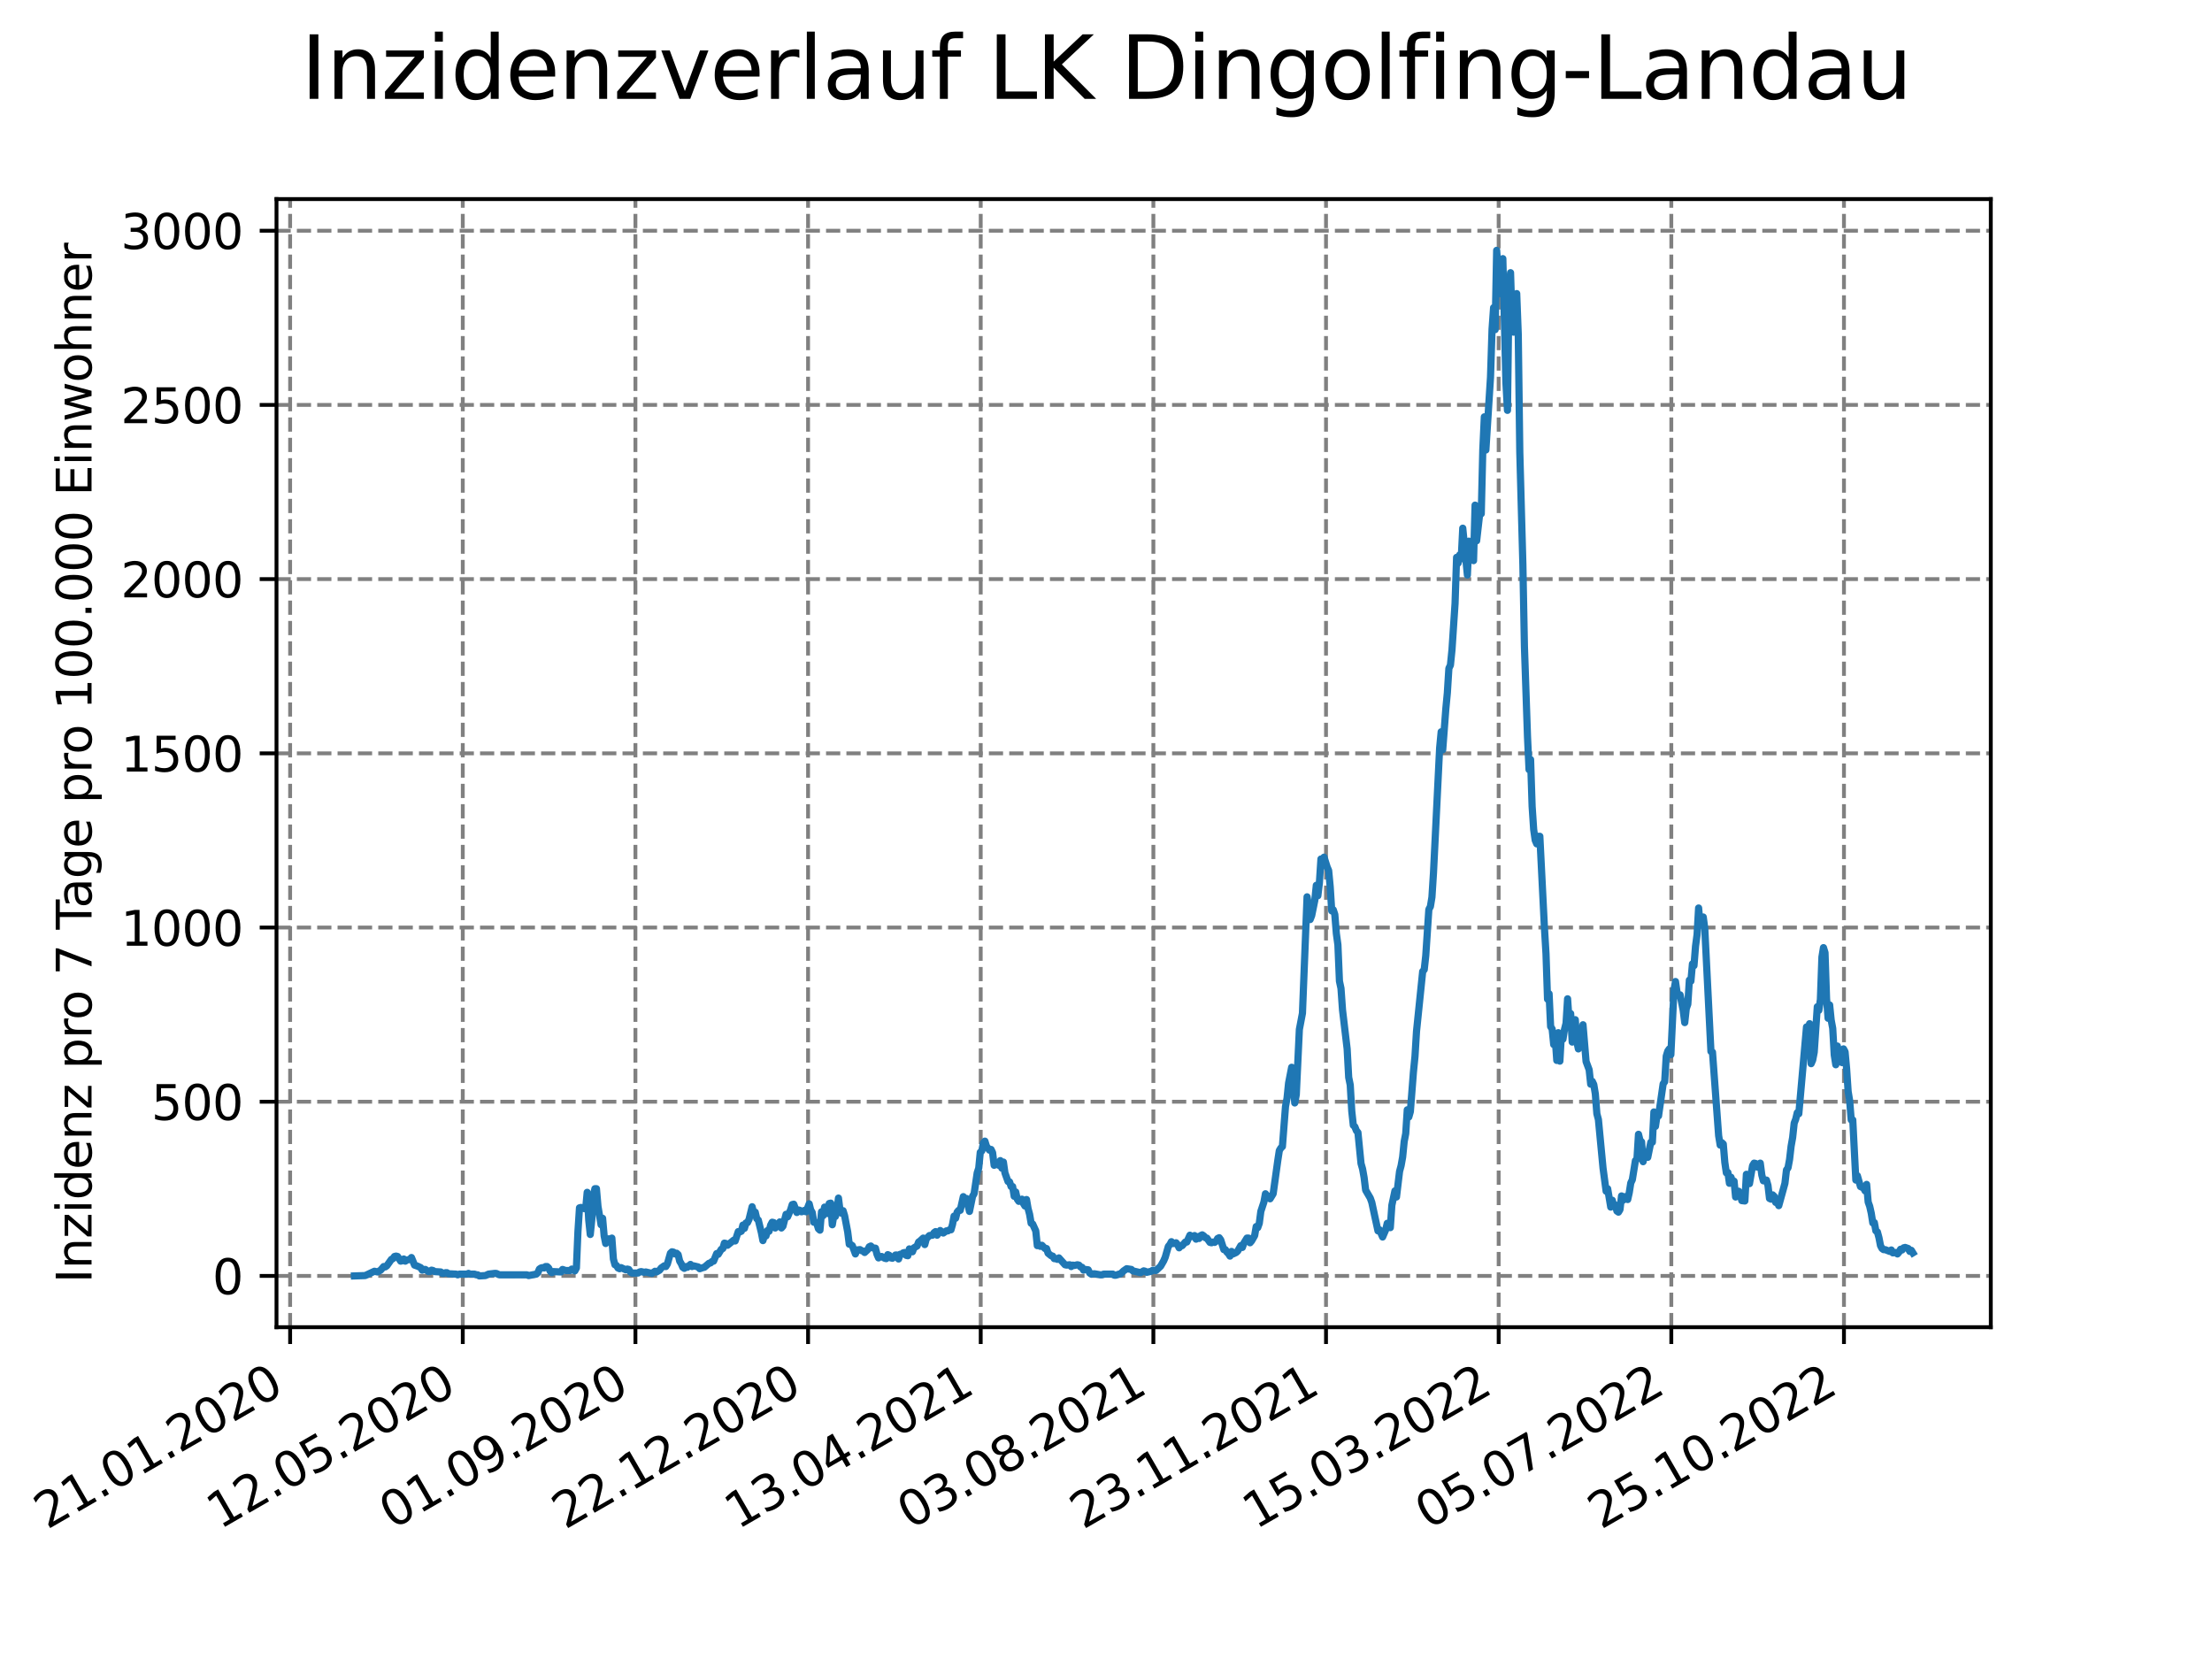 <?xml version="1.0" encoding="utf-8" standalone="no"?>
<!DOCTYPE svg PUBLIC "-//W3C//DTD SVG 1.1//EN"
  "http://www.w3.org/Graphics/SVG/1.1/DTD/svg11.dtd">
<svg xmlns:xlink="http://www.w3.org/1999/xlink" width="460.8pt" height="345.6pt" viewBox="0 0 460.8 345.6" xmlns="http://www.w3.org/2000/svg" version="1.1">
 <defs>
  <style type="text/css">*{stroke-linejoin: round; stroke-linecap: butt}</style>
 </defs>
 <g id="figure_1">
  <g id="patch_1">
   <path d="M 0 345.6 
L 460.8 345.6 
L 460.8 0 
L 0 0 
z
" style="fill: #ffffff"/>
  </g>
  <g id="axes_1">
   <g id="patch_2">
    <path d="M 57.6 276.48 
L 414.72 276.48 
L 414.72 41.472 
L 57.6 41.472 
z
" style="fill: #ffffff"/>
   </g>
   <g id="matplotlib.axis_1">
    <g id="xtick_1">
     <g id="line2d_1">
      <path d="M 60.439 276.48 
L 60.439 41.472 
" clip-path="url(#p6e47f08f22)" style="fill: none; stroke-dasharray: 2.96,1.28; stroke-dashoffset: 0; stroke: #808080; stroke-width: 0.8"/>
     </g>
     <g id="line2d_2">
      <defs>
       <path id="m955985f0ac" d="M 0 0 
L 0 3.5 
" style="stroke: #000000; stroke-width: 0.8"/>
      </defs>
      <g>
       <use xlink:href="#m955985f0ac" x="60.439" y="276.48" style="stroke: #000000; stroke-width: 0.8"/>
      </g>
     </g>
     <g id="text_1">
      <!-- 21.01.2020 -->
      <g transform="translate(9.814 318.689) rotate(-30) scale(0.1 -0.1)">
       <defs>
        <path id="DejaVuSans-32" d="M 1228 531 
L 3431 531 
L 3431 0 
L 469 0 
L 469 531 
Q 828 903 1448 1529 
Q 2069 2156 2228 2338 
Q 2531 2678 2651 2914 
Q 2772 3150 2772 3378 
Q 2772 3750 2511 3984 
Q 2250 4219 1831 4219 
Q 1534 4219 1204 4116 
Q 875 4013 500 3803 
L 500 4441 
Q 881 4594 1212 4672 
Q 1544 4750 1819 4750 
Q 2544 4750 2975 4387 
Q 3406 4025 3406 3419 
Q 3406 3131 3298 2873 
Q 3191 2616 2906 2266 
Q 2828 2175 2409 1742 
Q 1991 1309 1228 531 
z
" transform="scale(0.016)"/>
        <path id="DejaVuSans-31" d="M 794 531 
L 1825 531 
L 1825 4091 
L 703 3866 
L 703 4441 
L 1819 4666 
L 2450 4666 
L 2450 531 
L 3481 531 
L 3481 0 
L 794 0 
L 794 531 
z
" transform="scale(0.016)"/>
        <path id="DejaVuSans-2e" d="M 684 794 
L 1344 794 
L 1344 0 
L 684 0 
L 684 794 
z
" transform="scale(0.016)"/>
        <path id="DejaVuSans-30" d="M 2034 4250 
Q 1547 4250 1301 3770 
Q 1056 3291 1056 2328 
Q 1056 1369 1301 889 
Q 1547 409 2034 409 
Q 2525 409 2770 889 
Q 3016 1369 3016 2328 
Q 3016 3291 2770 3770 
Q 2525 4250 2034 4250 
z
M 2034 4750 
Q 2819 4750 3233 4129 
Q 3647 3509 3647 2328 
Q 3647 1150 3233 529 
Q 2819 -91 2034 -91 
Q 1250 -91 836 529 
Q 422 1150 422 2328 
Q 422 3509 836 4129 
Q 1250 4750 2034 4750 
z
" transform="scale(0.016)"/>
       </defs>
       <use xlink:href="#DejaVuSans-32"/>
       <use xlink:href="#DejaVuSans-31" x="63.623"/>
       <use xlink:href="#DejaVuSans-2e" x="127.246"/>
       <use xlink:href="#DejaVuSans-30" x="159.033"/>
       <use xlink:href="#DejaVuSans-31" x="222.656"/>
       <use xlink:href="#DejaVuSans-2e" x="286.279"/>
       <use xlink:href="#DejaVuSans-32" x="318.066"/>
       <use xlink:href="#DejaVuSans-30" x="381.689"/>
       <use xlink:href="#DejaVuSans-32" x="445.312"/>
       <use xlink:href="#DejaVuSans-30" x="508.936"/>
      </g>
     </g>
    </g>
    <g id="xtick_2">
     <g id="line2d_3">
      <path d="M 96.405 276.48 
L 96.405 41.472 
" clip-path="url(#p6e47f08f22)" style="fill: none; stroke-dasharray: 2.96,1.28; stroke-dashoffset: 0; stroke: #808080; stroke-width: 0.8"/>
     </g>
     <g id="line2d_4">
      <g>
       <use xlink:href="#m955985f0ac" x="96.405" y="276.48" style="stroke: #000000; stroke-width: 0.8"/>
      </g>
     </g>
     <g id="text_2">
      <!-- 12.05.2020 -->
      <g transform="translate(45.78 318.689) rotate(-30) scale(0.1 -0.1)">
       <defs>
        <path id="DejaVuSans-35" d="M 691 4666 
L 3169 4666 
L 3169 4134 
L 1269 4134 
L 1269 2991 
Q 1406 3038 1543 3061 
Q 1681 3084 1819 3084 
Q 2600 3084 3056 2656 
Q 3513 2228 3513 1497 
Q 3513 744 3044 326 
Q 2575 -91 1722 -91 
Q 1428 -91 1123 -41 
Q 819 9 494 109 
L 494 744 
Q 775 591 1075 516 
Q 1375 441 1709 441 
Q 2250 441 2565 725 
Q 2881 1009 2881 1497 
Q 2881 1984 2565 2268 
Q 2250 2553 1709 2553 
Q 1456 2553 1204 2497 
Q 953 2441 691 2322 
L 691 4666 
z
" transform="scale(0.016)"/>
       </defs>
       <use xlink:href="#DejaVuSans-31"/>
       <use xlink:href="#DejaVuSans-32" x="63.623"/>
       <use xlink:href="#DejaVuSans-2e" x="127.246"/>
       <use xlink:href="#DejaVuSans-30" x="159.033"/>
       <use xlink:href="#DejaVuSans-35" x="222.656"/>
       <use xlink:href="#DejaVuSans-2e" x="286.279"/>
       <use xlink:href="#DejaVuSans-32" x="318.066"/>
       <use xlink:href="#DejaVuSans-30" x="381.689"/>
       <use xlink:href="#DejaVuSans-32" x="445.312"/>
       <use xlink:href="#DejaVuSans-30" x="508.936"/>
      </g>
     </g>
    </g>
    <g id="xtick_3">
     <g id="line2d_5">
      <path d="M 132.371 276.48 
L 132.371 41.472 
" clip-path="url(#p6e47f08f22)" style="fill: none; stroke-dasharray: 2.96,1.28; stroke-dashoffset: 0; stroke: #808080; stroke-width: 0.8"/>
     </g>
     <g id="line2d_6">
      <g>
       <use xlink:href="#m955985f0ac" x="132.371" y="276.48" style="stroke: #000000; stroke-width: 0.8"/>
      </g>
     </g>
     <g id="text_3">
      <!-- 01.09.2020 -->
      <g transform="translate(81.745 318.689) rotate(-30) scale(0.1 -0.1)">
       <defs>
        <path id="DejaVuSans-39" d="M 703 97 
L 703 672 
Q 941 559 1184 500 
Q 1428 441 1663 441 
Q 2288 441 2617 861 
Q 2947 1281 2994 2138 
Q 2813 1869 2534 1725 
Q 2256 1581 1919 1581 
Q 1219 1581 811 2004 
Q 403 2428 403 3163 
Q 403 3881 828 4315 
Q 1253 4750 1959 4750 
Q 2769 4750 3195 4129 
Q 3622 3509 3622 2328 
Q 3622 1225 3098 567 
Q 2575 -91 1691 -91 
Q 1453 -91 1209 -44 
Q 966 3 703 97 
z
M 1959 2075 
Q 2384 2075 2632 2365 
Q 2881 2656 2881 3163 
Q 2881 3666 2632 3958 
Q 2384 4250 1959 4250 
Q 1534 4250 1286 3958 
Q 1038 3666 1038 3163 
Q 1038 2656 1286 2365 
Q 1534 2075 1959 2075 
z
" transform="scale(0.016)"/>
       </defs>
       <use xlink:href="#DejaVuSans-30"/>
       <use xlink:href="#DejaVuSans-31" x="63.623"/>
       <use xlink:href="#DejaVuSans-2e" x="127.246"/>
       <use xlink:href="#DejaVuSans-30" x="159.033"/>
       <use xlink:href="#DejaVuSans-39" x="222.656"/>
       <use xlink:href="#DejaVuSans-2e" x="286.279"/>
       <use xlink:href="#DejaVuSans-32" x="318.066"/>
       <use xlink:href="#DejaVuSans-30" x="381.689"/>
       <use xlink:href="#DejaVuSans-32" x="445.312"/>
       <use xlink:href="#DejaVuSans-30" x="508.936"/>
      </g>
     </g>
    </g>
    <g id="xtick_4">
     <g id="line2d_7">
      <path d="M 168.336 276.48 
L 168.336 41.472 
" clip-path="url(#p6e47f08f22)" style="fill: none; stroke-dasharray: 2.96,1.28; stroke-dashoffset: 0; stroke: #808080; stroke-width: 0.8"/>
     </g>
     <g id="line2d_8">
      <g>
       <use xlink:href="#m955985f0ac" x="168.336" y="276.48" style="stroke: #000000; stroke-width: 0.8"/>
      </g>
     </g>
     <g id="text_4">
      <!-- 22.12.2020 -->
      <g transform="translate(117.711 318.689) rotate(-30) scale(0.1 -0.1)">
       <use xlink:href="#DejaVuSans-32"/>
       <use xlink:href="#DejaVuSans-32" x="63.623"/>
       <use xlink:href="#DejaVuSans-2e" x="127.246"/>
       <use xlink:href="#DejaVuSans-31" x="159.033"/>
       <use xlink:href="#DejaVuSans-32" x="222.656"/>
       <use xlink:href="#DejaVuSans-2e" x="286.279"/>
       <use xlink:href="#DejaVuSans-32" x="318.066"/>
       <use xlink:href="#DejaVuSans-30" x="381.689"/>
       <use xlink:href="#DejaVuSans-32" x="445.312"/>
       <use xlink:href="#DejaVuSans-30" x="508.936"/>
      </g>
     </g>
    </g>
    <g id="xtick_5">
     <g id="line2d_9">
      <path d="M 204.302 276.48 
L 204.302 41.472 
" clip-path="url(#p6e47f08f22)" style="fill: none; stroke-dasharray: 2.96,1.28; stroke-dashoffset: 0; stroke: #808080; stroke-width: 0.8"/>
     </g>
     <g id="line2d_10">
      <g>
       <use xlink:href="#m955985f0ac" x="204.302" y="276.48" style="stroke: #000000; stroke-width: 0.8"/>
      </g>
     </g>
     <g id="text_5">
      <!-- 13.04.2021 -->
      <g transform="translate(153.677 318.689) rotate(-30) scale(0.1 -0.1)">
       <defs>
        <path id="DejaVuSans-33" d="M 2597 2516 
Q 3050 2419 3304 2112 
Q 3559 1806 3559 1356 
Q 3559 666 3084 287 
Q 2609 -91 1734 -91 
Q 1441 -91 1130 -33 
Q 819 25 488 141 
L 488 750 
Q 750 597 1062 519 
Q 1375 441 1716 441 
Q 2309 441 2620 675 
Q 2931 909 2931 1356 
Q 2931 1769 2642 2001 
Q 2353 2234 1838 2234 
L 1294 2234 
L 1294 2753 
L 1863 2753 
Q 2328 2753 2575 2939 
Q 2822 3125 2822 3475 
Q 2822 3834 2567 4026 
Q 2313 4219 1838 4219 
Q 1578 4219 1281 4162 
Q 984 4106 628 3988 
L 628 4550 
Q 988 4650 1302 4700 
Q 1616 4750 1894 4750 
Q 2613 4750 3031 4423 
Q 3450 4097 3450 3541 
Q 3450 3153 3228 2886 
Q 3006 2619 2597 2516 
z
" transform="scale(0.016)"/>
        <path id="DejaVuSans-34" d="M 2419 4116 
L 825 1625 
L 2419 1625 
L 2419 4116 
z
M 2253 4666 
L 3047 4666 
L 3047 1625 
L 3713 1625 
L 3713 1100 
L 3047 1100 
L 3047 0 
L 2419 0 
L 2419 1100 
L 313 1100 
L 313 1709 
L 2253 4666 
z
" transform="scale(0.016)"/>
       </defs>
       <use xlink:href="#DejaVuSans-31"/>
       <use xlink:href="#DejaVuSans-33" x="63.623"/>
       <use xlink:href="#DejaVuSans-2e" x="127.246"/>
       <use xlink:href="#DejaVuSans-30" x="159.033"/>
       <use xlink:href="#DejaVuSans-34" x="222.656"/>
       <use xlink:href="#DejaVuSans-2e" x="286.279"/>
       <use xlink:href="#DejaVuSans-32" x="318.066"/>
       <use xlink:href="#DejaVuSans-30" x="381.689"/>
       <use xlink:href="#DejaVuSans-32" x="445.312"/>
       <use xlink:href="#DejaVuSans-31" x="508.936"/>
      </g>
     </g>
    </g>
    <g id="xtick_6">
     <g id="line2d_11">
      <path d="M 240.268 276.48 
L 240.268 41.472 
" clip-path="url(#p6e47f08f22)" style="fill: none; stroke-dasharray: 2.96,1.28; stroke-dashoffset: 0; stroke: #808080; stroke-width: 0.8"/>
     </g>
     <g id="line2d_12">
      <g>
       <use xlink:href="#m955985f0ac" x="240.268" y="276.48" style="stroke: #000000; stroke-width: 0.8"/>
      </g>
     </g>
     <g id="text_6">
      <!-- 03.08.2021 -->
      <g transform="translate(189.642 318.689) rotate(-30) scale(0.1 -0.1)">
       <defs>
        <path id="DejaVuSans-38" d="M 2034 2216 
Q 1584 2216 1326 1975 
Q 1069 1734 1069 1313 
Q 1069 891 1326 650 
Q 1584 409 2034 409 
Q 2484 409 2743 651 
Q 3003 894 3003 1313 
Q 3003 1734 2745 1975 
Q 2488 2216 2034 2216 
z
M 1403 2484 
Q 997 2584 770 2862 
Q 544 3141 544 3541 
Q 544 4100 942 4425 
Q 1341 4750 2034 4750 
Q 2731 4750 3128 4425 
Q 3525 4100 3525 3541 
Q 3525 3141 3298 2862 
Q 3072 2584 2669 2484 
Q 3125 2378 3379 2068 
Q 3634 1759 3634 1313 
Q 3634 634 3220 271 
Q 2806 -91 2034 -91 
Q 1263 -91 848 271 
Q 434 634 434 1313 
Q 434 1759 690 2068 
Q 947 2378 1403 2484 
z
M 1172 3481 
Q 1172 3119 1398 2916 
Q 1625 2713 2034 2713 
Q 2441 2713 2670 2916 
Q 2900 3119 2900 3481 
Q 2900 3844 2670 4047 
Q 2441 4250 2034 4250 
Q 1625 4250 1398 4047 
Q 1172 3844 1172 3481 
z
" transform="scale(0.016)"/>
       </defs>
       <use xlink:href="#DejaVuSans-30"/>
       <use xlink:href="#DejaVuSans-33" x="63.623"/>
       <use xlink:href="#DejaVuSans-2e" x="127.246"/>
       <use xlink:href="#DejaVuSans-30" x="159.033"/>
       <use xlink:href="#DejaVuSans-38" x="222.656"/>
       <use xlink:href="#DejaVuSans-2e" x="286.279"/>
       <use xlink:href="#DejaVuSans-32" x="318.066"/>
       <use xlink:href="#DejaVuSans-30" x="381.689"/>
       <use xlink:href="#DejaVuSans-32" x="445.312"/>
       <use xlink:href="#DejaVuSans-31" x="508.936"/>
      </g>
     </g>
    </g>
    <g id="xtick_7">
     <g id="line2d_13">
      <path d="M 276.233 276.48 
L 276.233 41.472 
" clip-path="url(#p6e47f08f22)" style="fill: none; stroke-dasharray: 2.96,1.28; stroke-dashoffset: 0; stroke: #808080; stroke-width: 0.8"/>
     </g>
     <g id="line2d_14">
      <g>
       <use xlink:href="#m955985f0ac" x="276.233" y="276.48" style="stroke: #000000; stroke-width: 0.8"/>
      </g>
     </g>
     <g id="text_7">
      <!-- 23.11.2021 -->
      <g transform="translate(225.608 318.689) rotate(-30) scale(0.1 -0.1)">
       <use xlink:href="#DejaVuSans-32"/>
       <use xlink:href="#DejaVuSans-33" x="63.623"/>
       <use xlink:href="#DejaVuSans-2e" x="127.246"/>
       <use xlink:href="#DejaVuSans-31" x="159.033"/>
       <use xlink:href="#DejaVuSans-31" x="222.656"/>
       <use xlink:href="#DejaVuSans-2e" x="286.279"/>
       <use xlink:href="#DejaVuSans-32" x="318.066"/>
       <use xlink:href="#DejaVuSans-30" x="381.689"/>
       <use xlink:href="#DejaVuSans-32" x="445.312"/>
       <use xlink:href="#DejaVuSans-31" x="508.936"/>
      </g>
     </g>
    </g>
    <g id="xtick_8">
     <g id="line2d_15">
      <path d="M 312.199 276.48 
L 312.199 41.472 
" clip-path="url(#p6e47f08f22)" style="fill: none; stroke-dasharray: 2.96,1.28; stroke-dashoffset: 0; stroke: #808080; stroke-width: 0.8"/>
     </g>
     <g id="line2d_16">
      <g>
       <use xlink:href="#m955985f0ac" x="312.199" y="276.48" style="stroke: #000000; stroke-width: 0.8"/>
      </g>
     </g>
     <g id="text_8">
      <!-- 15.03.2022 -->
      <g transform="translate(261.574 318.689) rotate(-30) scale(0.1 -0.1)">
       <use xlink:href="#DejaVuSans-31"/>
       <use xlink:href="#DejaVuSans-35" x="63.623"/>
       <use xlink:href="#DejaVuSans-2e" x="127.246"/>
       <use xlink:href="#DejaVuSans-30" x="159.033"/>
       <use xlink:href="#DejaVuSans-33" x="222.656"/>
       <use xlink:href="#DejaVuSans-2e" x="286.279"/>
       <use xlink:href="#DejaVuSans-32" x="318.066"/>
       <use xlink:href="#DejaVuSans-30" x="381.689"/>
       <use xlink:href="#DejaVuSans-32" x="445.312"/>
       <use xlink:href="#DejaVuSans-32" x="508.936"/>
      </g>
     </g>
    </g>
    <g id="xtick_9">
     <g id="line2d_17">
      <path d="M 348.165 276.48 
L 348.165 41.472 
" clip-path="url(#p6e47f08f22)" style="fill: none; stroke-dasharray: 2.96,1.28; stroke-dashoffset: 0; stroke: #808080; stroke-width: 0.8"/>
     </g>
     <g id="line2d_18">
      <g>
       <use xlink:href="#m955985f0ac" x="348.165" y="276.48" style="stroke: #000000; stroke-width: 0.8"/>
      </g>
     </g>
     <g id="text_9">
      <!-- 05.07.2022 -->
      <g transform="translate(297.54 318.689) rotate(-30) scale(0.1 -0.1)">
       <defs>
        <path id="DejaVuSans-37" d="M 525 4666 
L 3525 4666 
L 3525 4397 
L 1831 0 
L 1172 0 
L 2766 4134 
L 525 4134 
L 525 4666 
z
" transform="scale(0.016)"/>
       </defs>
       <use xlink:href="#DejaVuSans-30"/>
       <use xlink:href="#DejaVuSans-35" x="63.623"/>
       <use xlink:href="#DejaVuSans-2e" x="127.246"/>
       <use xlink:href="#DejaVuSans-30" x="159.033"/>
       <use xlink:href="#DejaVuSans-37" x="222.656"/>
       <use xlink:href="#DejaVuSans-2e" x="286.279"/>
       <use xlink:href="#DejaVuSans-32" x="318.066"/>
       <use xlink:href="#DejaVuSans-30" x="381.689"/>
       <use xlink:href="#DejaVuSans-32" x="445.312"/>
       <use xlink:href="#DejaVuSans-32" x="508.936"/>
      </g>
     </g>
    </g>
    <g id="xtick_10">
     <g id="line2d_19">
      <path d="M 384.13 276.48 
L 384.13 41.472 
" clip-path="url(#p6e47f08f22)" style="fill: none; stroke-dasharray: 2.96,1.28; stroke-dashoffset: 0; stroke: #808080; stroke-width: 0.8"/>
     </g>
     <g id="line2d_20">
      <g>
       <use xlink:href="#m955985f0ac" x="384.13" y="276.48" style="stroke: #000000; stroke-width: 0.8"/>
      </g>
     </g>
     <g id="text_10">
      <!-- 25.10.2022 -->
      <g transform="translate(333.505 318.689) rotate(-30) scale(0.1 -0.1)">
       <use xlink:href="#DejaVuSans-32"/>
       <use xlink:href="#DejaVuSans-35" x="63.623"/>
       <use xlink:href="#DejaVuSans-2e" x="127.246"/>
       <use xlink:href="#DejaVuSans-31" x="159.033"/>
       <use xlink:href="#DejaVuSans-30" x="222.656"/>
       <use xlink:href="#DejaVuSans-2e" x="286.279"/>
       <use xlink:href="#DejaVuSans-32" x="318.066"/>
       <use xlink:href="#DejaVuSans-30" x="381.689"/>
       <use xlink:href="#DejaVuSans-32" x="445.312"/>
       <use xlink:href="#DejaVuSans-32" x="508.936"/>
      </g>
     </g>
    </g>
   </g>
   <g id="matplotlib.axis_2">
    <g id="ytick_1">
     <g id="line2d_21">
      <path d="M 57.6 265.798 
L 414.72 265.798 
" clip-path="url(#p6e47f08f22)" style="fill: none; stroke-dasharray: 2.96,1.28; stroke-dashoffset: 0; stroke: #808080; stroke-width: 0.8"/>
     </g>
     <g id="line2d_22">
      <defs>
       <path id="m6357819a57" d="M 0 0 
L -3.5 0 
" style="stroke: #000000; stroke-width: 0.8"/>
      </defs>
      <g>
       <use xlink:href="#m6357819a57" x="57.6" y="265.798" style="stroke: #000000; stroke-width: 0.8"/>
      </g>
     </g>
     <g id="text_11">
      <!-- 0 -->
      <g transform="translate(44.237 269.597) scale(0.1 -0.1)">
       <use xlink:href="#DejaVuSans-30"/>
      </g>
     </g>
    </g>
    <g id="ytick_2">
     <g id="line2d_23">
      <path d="M 57.6 229.509 
L 414.72 229.509 
" clip-path="url(#p6e47f08f22)" style="fill: none; stroke-dasharray: 2.96,1.28; stroke-dashoffset: 0; stroke: #808080; stroke-width: 0.8"/>
     </g>
     <g id="line2d_24">
      <g>
       <use xlink:href="#m6357819a57" x="57.6" y="229.509" style="stroke: #000000; stroke-width: 0.8"/>
      </g>
     </g>
     <g id="text_12">
      <!-- 500 -->
      <g transform="translate(31.512 233.308) scale(0.1 -0.1)">
       <use xlink:href="#DejaVuSans-35"/>
       <use xlink:href="#DejaVuSans-30" x="63.623"/>
       <use xlink:href="#DejaVuSans-30" x="127.246"/>
      </g>
     </g>
    </g>
    <g id="ytick_3">
     <g id="line2d_25">
      <path d="M 57.6 193.22 
L 414.72 193.22 
" clip-path="url(#p6e47f08f22)" style="fill: none; stroke-dasharray: 2.96,1.28; stroke-dashoffset: 0; stroke: #808080; stroke-width: 0.8"/>
     </g>
     <g id="line2d_26">
      <g>
       <use xlink:href="#m6357819a57" x="57.6" y="193.22" style="stroke: #000000; stroke-width: 0.8"/>
      </g>
     </g>
     <g id="text_13">
      <!-- 1000 -->
      <g transform="translate(25.15 197.019) scale(0.1 -0.1)">
       <use xlink:href="#DejaVuSans-31"/>
       <use xlink:href="#DejaVuSans-30" x="63.623"/>
       <use xlink:href="#DejaVuSans-30" x="127.246"/>
       <use xlink:href="#DejaVuSans-30" x="190.869"/>
      </g>
     </g>
    </g>
    <g id="ytick_4">
     <g id="line2d_27">
      <path d="M 57.6 156.931 
L 414.72 156.931 
" clip-path="url(#p6e47f08f22)" style="fill: none; stroke-dasharray: 2.96,1.28; stroke-dashoffset: 0; stroke: #808080; stroke-width: 0.8"/>
     </g>
     <g id="line2d_28">
      <g>
       <use xlink:href="#m6357819a57" x="57.6" y="156.931" style="stroke: #000000; stroke-width: 0.8"/>
      </g>
     </g>
     <g id="text_14">
      <!-- 1500 -->
      <g transform="translate(25.15 160.73) scale(0.1 -0.1)">
       <use xlink:href="#DejaVuSans-31"/>
       <use xlink:href="#DejaVuSans-35" x="63.623"/>
       <use xlink:href="#DejaVuSans-30" x="127.246"/>
       <use xlink:href="#DejaVuSans-30" x="190.869"/>
      </g>
     </g>
    </g>
    <g id="ytick_5">
     <g id="line2d_29">
      <path d="M 57.6 120.642 
L 414.72 120.642 
" clip-path="url(#p6e47f08f22)" style="fill: none; stroke-dasharray: 2.96,1.28; stroke-dashoffset: 0; stroke: #808080; stroke-width: 0.8"/>
     </g>
     <g id="line2d_30">
      <g>
       <use xlink:href="#m6357819a57" x="57.6" y="120.642" style="stroke: #000000; stroke-width: 0.8"/>
      </g>
     </g>
     <g id="text_15">
      <!-- 2000 -->
      <g transform="translate(25.15 124.441) scale(0.1 -0.1)">
       <use xlink:href="#DejaVuSans-32"/>
       <use xlink:href="#DejaVuSans-30" x="63.623"/>
       <use xlink:href="#DejaVuSans-30" x="127.246"/>
       <use xlink:href="#DejaVuSans-30" x="190.869"/>
      </g>
     </g>
    </g>
    <g id="ytick_6">
     <g id="line2d_31">
      <path d="M 57.6 84.353 
L 414.72 84.353 
" clip-path="url(#p6e47f08f22)" style="fill: none; stroke-dasharray: 2.96,1.28; stroke-dashoffset: 0; stroke: #808080; stroke-width: 0.8"/>
     </g>
     <g id="line2d_32">
      <g>
       <use xlink:href="#m6357819a57" x="57.6" y="84.353" style="stroke: #000000; stroke-width: 0.8"/>
      </g>
     </g>
     <g id="text_16">
      <!-- 2500 -->
      <g transform="translate(25.15 88.152) scale(0.1 -0.1)">
       <use xlink:href="#DejaVuSans-32"/>
       <use xlink:href="#DejaVuSans-35" x="63.623"/>
       <use xlink:href="#DejaVuSans-30" x="127.246"/>
       <use xlink:href="#DejaVuSans-30" x="190.869"/>
      </g>
     </g>
    </g>
    <g id="ytick_7">
     <g id="line2d_33">
      <path d="M 57.6 48.064 
L 414.72 48.064 
" clip-path="url(#p6e47f08f22)" style="fill: none; stroke-dasharray: 2.96,1.28; stroke-dashoffset: 0; stroke: #808080; stroke-width: 0.8"/>
     </g>
     <g id="line2d_34">
      <g>
       <use xlink:href="#m6357819a57" x="57.6" y="48.064" style="stroke: #000000; stroke-width: 0.8"/>
      </g>
     </g>
     <g id="text_17">
      <!-- 3000 -->
      <g transform="translate(25.15 51.863) scale(0.1 -0.1)">
       <use xlink:href="#DejaVuSans-33"/>
       <use xlink:href="#DejaVuSans-30" x="63.623"/>
       <use xlink:href="#DejaVuSans-30" x="127.246"/>
       <use xlink:href="#DejaVuSans-30" x="190.869"/>
      </g>
     </g>
    </g>
    <g id="text_18">
     <!-- Inzidenz pro 7 Tage pro 100.000 Einwohner -->
     <g transform="translate(19.07 267.301) rotate(-90) scale(0.1 -0.1)">
      <defs>
       <path id="DejaVuSans-49" d="M 628 4666 
L 1259 4666 
L 1259 0 
L 628 0 
L 628 4666 
z
" transform="scale(0.016)"/>
       <path id="DejaVuSans-6e" d="M 3513 2113 
L 3513 0 
L 2938 0 
L 2938 2094 
Q 2938 2591 2744 2837 
Q 2550 3084 2163 3084 
Q 1697 3084 1428 2787 
Q 1159 2491 1159 1978 
L 1159 0 
L 581 0 
L 581 3500 
L 1159 3500 
L 1159 2956 
Q 1366 3272 1645 3428 
Q 1925 3584 2291 3584 
Q 2894 3584 3203 3211 
Q 3513 2838 3513 2113 
z
" transform="scale(0.016)"/>
       <path id="DejaVuSans-7a" d="M 353 3500 
L 3084 3500 
L 3084 2975 
L 922 459 
L 3084 459 
L 3084 0 
L 275 0 
L 275 525 
L 2438 3041 
L 353 3041 
L 353 3500 
z
" transform="scale(0.016)"/>
       <path id="DejaVuSans-69" d="M 603 3500 
L 1178 3500 
L 1178 0 
L 603 0 
L 603 3500 
z
M 603 4863 
L 1178 4863 
L 1178 4134 
L 603 4134 
L 603 4863 
z
" transform="scale(0.016)"/>
       <path id="DejaVuSans-64" d="M 2906 2969 
L 2906 4863 
L 3481 4863 
L 3481 0 
L 2906 0 
L 2906 525 
Q 2725 213 2448 61 
Q 2172 -91 1784 -91 
Q 1150 -91 751 415 
Q 353 922 353 1747 
Q 353 2572 751 3078 
Q 1150 3584 1784 3584 
Q 2172 3584 2448 3432 
Q 2725 3281 2906 2969 
z
M 947 1747 
Q 947 1113 1208 752 
Q 1469 391 1925 391 
Q 2381 391 2643 752 
Q 2906 1113 2906 1747 
Q 2906 2381 2643 2742 
Q 2381 3103 1925 3103 
Q 1469 3103 1208 2742 
Q 947 2381 947 1747 
z
" transform="scale(0.016)"/>
       <path id="DejaVuSans-65" d="M 3597 1894 
L 3597 1613 
L 953 1613 
Q 991 1019 1311 708 
Q 1631 397 2203 397 
Q 2534 397 2845 478 
Q 3156 559 3463 722 
L 3463 178 
Q 3153 47 2828 -22 
Q 2503 -91 2169 -91 
Q 1331 -91 842 396 
Q 353 884 353 1716 
Q 353 2575 817 3079 
Q 1281 3584 2069 3584 
Q 2775 3584 3186 3129 
Q 3597 2675 3597 1894 
z
M 3022 2063 
Q 3016 2534 2758 2815 
Q 2500 3097 2075 3097 
Q 1594 3097 1305 2825 
Q 1016 2553 972 2059 
L 3022 2063 
z
" transform="scale(0.016)"/>
       <path id="DejaVuSans-20" transform="scale(0.016)"/>
       <path id="DejaVuSans-70" d="M 1159 525 
L 1159 -1331 
L 581 -1331 
L 581 3500 
L 1159 3500 
L 1159 2969 
Q 1341 3281 1617 3432 
Q 1894 3584 2278 3584 
Q 2916 3584 3314 3078 
Q 3713 2572 3713 1747 
Q 3713 922 3314 415 
Q 2916 -91 2278 -91 
Q 1894 -91 1617 61 
Q 1341 213 1159 525 
z
M 3116 1747 
Q 3116 2381 2855 2742 
Q 2594 3103 2138 3103 
Q 1681 3103 1420 2742 
Q 1159 2381 1159 1747 
Q 1159 1113 1420 752 
Q 1681 391 2138 391 
Q 2594 391 2855 752 
Q 3116 1113 3116 1747 
z
" transform="scale(0.016)"/>
       <path id="DejaVuSans-72" d="M 2631 2963 
Q 2534 3019 2420 3045 
Q 2306 3072 2169 3072 
Q 1681 3072 1420 2755 
Q 1159 2438 1159 1844 
L 1159 0 
L 581 0 
L 581 3500 
L 1159 3500 
L 1159 2956 
Q 1341 3275 1631 3429 
Q 1922 3584 2338 3584 
Q 2397 3584 2469 3576 
Q 2541 3569 2628 3553 
L 2631 2963 
z
" transform="scale(0.016)"/>
       <path id="DejaVuSans-6f" d="M 1959 3097 
Q 1497 3097 1228 2736 
Q 959 2375 959 1747 
Q 959 1119 1226 758 
Q 1494 397 1959 397 
Q 2419 397 2687 759 
Q 2956 1122 2956 1747 
Q 2956 2369 2687 2733 
Q 2419 3097 1959 3097 
z
M 1959 3584 
Q 2709 3584 3137 3096 
Q 3566 2609 3566 1747 
Q 3566 888 3137 398 
Q 2709 -91 1959 -91 
Q 1206 -91 779 398 
Q 353 888 353 1747 
Q 353 2609 779 3096 
Q 1206 3584 1959 3584 
z
" transform="scale(0.016)"/>
       <path id="DejaVuSans-54" d="M -19 4666 
L 3928 4666 
L 3928 4134 
L 2272 4134 
L 2272 0 
L 1638 0 
L 1638 4134 
L -19 4134 
L -19 4666 
z
" transform="scale(0.016)"/>
       <path id="DejaVuSans-61" d="M 2194 1759 
Q 1497 1759 1228 1600 
Q 959 1441 959 1056 
Q 959 750 1161 570 
Q 1363 391 1709 391 
Q 2188 391 2477 730 
Q 2766 1069 2766 1631 
L 2766 1759 
L 2194 1759 
z
M 3341 1997 
L 3341 0 
L 2766 0 
L 2766 531 
Q 2569 213 2275 61 
Q 1981 -91 1556 -91 
Q 1019 -91 701 211 
Q 384 513 384 1019 
Q 384 1609 779 1909 
Q 1175 2209 1959 2209 
L 2766 2209 
L 2766 2266 
Q 2766 2663 2505 2880 
Q 2244 3097 1772 3097 
Q 1472 3097 1187 3025 
Q 903 2953 641 2809 
L 641 3341 
Q 956 3463 1253 3523 
Q 1550 3584 1831 3584 
Q 2591 3584 2966 3190 
Q 3341 2797 3341 1997 
z
" transform="scale(0.016)"/>
       <path id="DejaVuSans-67" d="M 2906 1791 
Q 2906 2416 2648 2759 
Q 2391 3103 1925 3103 
Q 1463 3103 1205 2759 
Q 947 2416 947 1791 
Q 947 1169 1205 825 
Q 1463 481 1925 481 
Q 2391 481 2648 825 
Q 2906 1169 2906 1791 
z
M 3481 434 
Q 3481 -459 3084 -895 
Q 2688 -1331 1869 -1331 
Q 1566 -1331 1297 -1286 
Q 1028 -1241 775 -1147 
L 775 -588 
Q 1028 -725 1275 -790 
Q 1522 -856 1778 -856 
Q 2344 -856 2625 -561 
Q 2906 -266 2906 331 
L 2906 616 
Q 2728 306 2450 153 
Q 2172 0 1784 0 
Q 1141 0 747 490 
Q 353 981 353 1791 
Q 353 2603 747 3093 
Q 1141 3584 1784 3584 
Q 2172 3584 2450 3431 
Q 2728 3278 2906 2969 
L 2906 3500 
L 3481 3500 
L 3481 434 
z
" transform="scale(0.016)"/>
       <path id="DejaVuSans-45" d="M 628 4666 
L 3578 4666 
L 3578 4134 
L 1259 4134 
L 1259 2753 
L 3481 2753 
L 3481 2222 
L 1259 2222 
L 1259 531 
L 3634 531 
L 3634 0 
L 628 0 
L 628 4666 
z
" transform="scale(0.016)"/>
       <path id="DejaVuSans-77" d="M 269 3500 
L 844 3500 
L 1563 769 
L 2278 3500 
L 2956 3500 
L 3675 769 
L 4391 3500 
L 4966 3500 
L 4050 0 
L 3372 0 
L 2619 2869 
L 1863 0 
L 1184 0 
L 269 3500 
z
" transform="scale(0.016)"/>
       <path id="DejaVuSans-68" d="M 3513 2113 
L 3513 0 
L 2938 0 
L 2938 2094 
Q 2938 2591 2744 2837 
Q 2550 3084 2163 3084 
Q 1697 3084 1428 2787 
Q 1159 2491 1159 1978 
L 1159 0 
L 581 0 
L 581 4863 
L 1159 4863 
L 1159 2956 
Q 1366 3272 1645 3428 
Q 1925 3584 2291 3584 
Q 2894 3584 3203 3211 
Q 3513 2838 3513 2113 
z
" transform="scale(0.016)"/>
      </defs>
      <use xlink:href="#DejaVuSans-49"/>
      <use xlink:href="#DejaVuSans-6e" x="29.492"/>
      <use xlink:href="#DejaVuSans-7a" x="92.871"/>
      <use xlink:href="#DejaVuSans-69" x="145.361"/>
      <use xlink:href="#DejaVuSans-64" x="173.145"/>
      <use xlink:href="#DejaVuSans-65" x="236.621"/>
      <use xlink:href="#DejaVuSans-6e" x="298.145"/>
      <use xlink:href="#DejaVuSans-7a" x="361.523"/>
      <use xlink:href="#DejaVuSans-20" x="414.014"/>
      <use xlink:href="#DejaVuSans-70" x="445.801"/>
      <use xlink:href="#DejaVuSans-72" x="509.277"/>
      <use xlink:href="#DejaVuSans-6f" x="548.141"/>
      <use xlink:href="#DejaVuSans-20" x="609.322"/>
      <use xlink:href="#DejaVuSans-37" x="641.109"/>
      <use xlink:href="#DejaVuSans-20" x="704.732"/>
      <use xlink:href="#DejaVuSans-54" x="736.52"/>
      <use xlink:href="#DejaVuSans-61" x="781.104"/>
      <use xlink:href="#DejaVuSans-67" x="842.383"/>
      <use xlink:href="#DejaVuSans-65" x="905.859"/>
      <use xlink:href="#DejaVuSans-20" x="967.383"/>
      <use xlink:href="#DejaVuSans-70" x="999.17"/>
      <use xlink:href="#DejaVuSans-72" x="1062.646"/>
      <use xlink:href="#DejaVuSans-6f" x="1101.51"/>
      <use xlink:href="#DejaVuSans-20" x="1162.691"/>
      <use xlink:href="#DejaVuSans-31" x="1194.479"/>
      <use xlink:href="#DejaVuSans-30" x="1258.102"/>
      <use xlink:href="#DejaVuSans-30" x="1321.725"/>
      <use xlink:href="#DejaVuSans-2e" x="1385.348"/>
      <use xlink:href="#DejaVuSans-30" x="1417.135"/>
      <use xlink:href="#DejaVuSans-30" x="1480.758"/>
      <use xlink:href="#DejaVuSans-30" x="1544.381"/>
      <use xlink:href="#DejaVuSans-20" x="1608.004"/>
      <use xlink:href="#DejaVuSans-45" x="1639.791"/>
      <use xlink:href="#DejaVuSans-69" x="1702.975"/>
      <use xlink:href="#DejaVuSans-6e" x="1730.758"/>
      <use xlink:href="#DejaVuSans-77" x="1794.137"/>
      <use xlink:href="#DejaVuSans-6f" x="1875.924"/>
      <use xlink:href="#DejaVuSans-68" x="1937.105"/>
      <use xlink:href="#DejaVuSans-6e" x="2000.484"/>
      <use xlink:href="#DejaVuSans-65" x="2063.863"/>
      <use xlink:href="#DejaVuSans-72" x="2125.387"/>
     </g>
    </g>
   </g>
   <g id="line2d_35">
    <path d="M 73.833 265.798 
L 76.081 265.723 
L 78.007 264.822 
L 78.65 264.972 
L 79.292 264.597 
L 79.934 263.846 
L 80.255 263.921 
L 80.576 263.696 
L 81.54 262.345 
L 81.861 262.195 
L 82.182 261.744 
L 82.503 261.669 
L 82.824 261.744 
L 83.466 262.72 
L 83.788 262.645 
L 84.109 262.27 
L 84.43 262.72 
L 84.751 262.495 
L 85.393 262.345 
L 85.714 261.969 
L 86.356 263.546 
L 86.999 263.771 
L 87.641 264.071 
L 87.962 264.597 
L 88.283 264.447 
L 88.604 264.447 
L 89.247 264.897 
L 89.568 264.897 
L 89.889 264.597 
L 90.21 264.672 
L 90.531 264.897 
L 91.816 264.972 
L 92.137 265.272 
L 92.458 265.272 
L 92.779 265.122 
L 93.1 265.122 
L 93.421 265.347 
L 95.027 265.422 
L 95.348 265.573 
L 95.669 265.422 
L 97.275 265.422 
L 97.596 265.272 
L 97.917 265.422 
L 98.88 265.422 
L 99.201 265.573 
L 99.523 265.573 
L 99.844 265.798 
L 101.128 265.723 
L 101.77 265.422 
L 102.413 265.347 
L 103.055 265.272 
L 103.376 265.272 
L 104.018 265.573 
L 109.798 265.573 
L 110.12 265.723 
L 111.725 265.422 
L 112.046 265.122 
L 112.367 264.372 
L 112.689 264.146 
L 113.01 264.071 
L 113.331 264.146 
L 113.652 263.846 
L 113.973 263.846 
L 114.294 264.146 
L 114.615 264.822 
L 114.936 265.122 
L 115.257 264.897 
L 116.863 264.972 
L 117.184 264.447 
L 117.826 264.672 
L 118.79 264.672 
L 119.111 264.372 
L 119.753 264.747 
L 120.074 264.146 
L 120.395 256.564 
L 120.717 251.61 
L 121.038 251.535 
L 121.68 251.76 
L 122.001 251.835 
L 122.322 248.382 
L 122.643 254.162 
L 122.964 257.165 
L 123.286 254.012 
L 123.607 249.208 
L 123.928 247.631 
L 124.249 247.631 
L 124.57 251.31 
L 125.212 255.138 
L 125.533 253.787 
L 125.855 257.465 
L 126.176 259.042 
L 126.818 258.066 
L 127.139 258.141 
L 127.46 257.916 
L 127.781 262.27 
L 128.102 263.471 
L 128.424 263.621 
L 128.745 264.146 
L 129.066 264.296 
L 129.387 264.071 
L 130.35 264.522 
L 130.671 264.372 
L 130.992 264.447 
L 131.314 264.972 
L 131.635 265.197 
L 132.919 265.197 
L 133.24 264.972 
L 133.561 264.897 
L 134.204 265.047 
L 134.525 264.972 
L 135.809 265.272 
L 136.452 264.822 
L 136.773 264.972 
L 137.415 264.597 
L 137.736 264.146 
L 138.378 263.696 
L 138.699 263.846 
L 139.021 263.321 
L 139.663 261.069 
L 139.984 260.768 
L 140.305 260.843 
L 140.626 261.219 
L 140.947 261.069 
L 141.268 261.369 
L 141.59 262.72 
L 141.911 263.246 
L 142.232 263.996 
L 142.553 264.221 
L 142.874 263.846 
L 143.195 263.996 
L 143.837 263.396 
L 144.158 263.846 
L 144.48 263.696 
L 145.443 263.921 
L 145.764 264.296 
L 146.406 264.071 
L 146.727 263.996 
L 147.691 263.17 
L 148.012 263.095 
L 148.333 262.795 
L 148.654 262.72 
L 149.296 261.144 
L 149.618 261.294 
L 150.26 260.243 
L 150.581 260.093 
L 150.902 258.967 
L 151.223 259.042 
L 151.544 259.417 
L 152.829 258.366 
L 153.15 258.516 
L 153.792 256.564 
L 154.113 256.64 
L 154.434 256.489 
L 154.756 255.213 
L 155.077 255.889 
L 155.398 254.763 
L 155.719 254.688 
L 156.04 254.012 
L 156.682 251.385 
L 157.003 252.661 
L 157.325 252.511 
L 157.646 253.862 
L 157.967 254.162 
L 158.609 256.79 
L 158.93 258.441 
L 159.251 257.39 
L 159.572 257.465 
L 159.893 256.339 
L 160.215 256.489 
L 160.536 255.213 
L 160.857 254.613 
L 161.178 254.688 
L 161.499 255.814 
L 162.462 254.538 
L 162.784 255.814 
L 163.105 255.438 
L 163.747 252.961 
L 164.068 253.487 
L 164.71 251.985 
L 165.031 250.934 
L 165.353 250.859 
L 165.995 252.586 
L 166.316 252.06 
L 166.637 252.135 
L 166.958 252.436 
L 167.279 252.361 
L 167.6 252.135 
L 167.922 252.436 
L 168.564 250.784 
L 168.885 252.06 
L 169.206 252.586 
L 169.527 254.613 
L 169.848 254.613 
L 170.169 254.913 
L 170.491 255.964 
L 170.812 256.264 
L 171.133 252.436 
L 171.454 253.261 
L 171.775 251.46 
L 172.096 252.586 
L 172.417 252.811 
L 172.738 250.709 
L 173.059 250.634 
L 173.381 255.138 
L 173.702 253.186 
L 174.023 253.412 
L 174.344 252.211 
L 174.665 249.583 
L 174.986 252.135 
L 175.307 252.736 
L 175.628 252.211 
L 175.95 253.261 
L 176.592 256.64 
L 176.913 259.192 
L 177.234 259.267 
L 177.555 259.492 
L 178.197 261.219 
L 178.519 260.393 
L 179.161 260.318 
L 179.482 260.543 
L 179.803 260.618 
L 180.124 260.918 
L 180.766 260.318 
L 181.088 259.717 
L 181.409 259.567 
L 181.73 259.943 
L 182.372 260.018 
L 182.693 261.294 
L 183.014 262.044 
L 183.335 261.819 
L 183.657 261.744 
L 184.299 262.119 
L 184.62 262.195 
L 184.941 261.369 
L 185.262 261.519 
L 185.583 262.044 
L 185.904 262.119 
L 186.225 261.894 
L 186.547 261.444 
L 186.868 261.444 
L 187.189 262.27 
L 187.51 261.294 
L 187.831 261.294 
L 188.152 260.993 
L 188.473 260.918 
L 188.794 261.519 
L 189.116 261.594 
L 189.437 260.168 
L 189.758 260.618 
L 190.079 260.768 
L 190.4 259.943 
L 191.042 259.567 
L 191.363 258.741 
L 191.685 258.516 
L 192.327 257.916 
L 192.648 259.267 
L 192.969 258.066 
L 193.611 257.39 
L 194.254 257.315 
L 194.575 256.79 
L 194.896 256.564 
L 195.217 257.315 
L 195.859 256.339 
L 196.501 256.865 
L 197.144 256.414 
L 197.465 256.414 
L 197.786 256.189 
L 198.107 256.189 
L 198.428 255.063 
L 198.749 253.337 
L 199.07 253.787 
L 199.392 252.511 
L 199.713 252.135 
L 200.034 252.135 
L 200.676 249.283 
L 200.997 250.184 
L 201.318 249.658 
L 201.96 252.361 
L 202.603 249.208 
L 202.924 248.682 
L 203.566 244.328 
L 203.887 243.352 
L 204.208 240.049 
L 204.529 239.749 
L 204.851 238.098 
L 205.172 237.722 
L 205.493 238.773 
L 206.135 239.599 
L 206.456 239.449 
L 206.777 240.125 
L 207.098 242.752 
L 207.741 242.226 
L 208.062 242.752 
L 208.383 241.776 
L 208.704 243.352 
L 209.025 242.076 
L 209.346 244.328 
L 209.989 246.13 
L 210.31 246.205 
L 210.631 247.181 
L 210.952 247.181 
L 211.273 249.208 
L 211.594 248.307 
L 211.915 249.808 
L 212.236 250.259 
L 212.879 249.808 
L 213.2 250.709 
L 213.521 251.235 
L 213.842 249.883 
L 214.163 251.76 
L 214.484 252.961 
L 214.805 254.838 
L 215.126 254.988 
L 215.769 256.414 
L 216.09 259.492 
L 216.411 259.267 
L 216.732 259.642 
L 217.053 259.417 
L 217.695 260.093 
L 218.017 260.093 
L 218.338 261.069 
L 218.98 261.594 
L 219.301 261.669 
L 219.622 262.195 
L 219.943 262.195 
L 220.264 262.345 
L 220.586 262.044 
L 221.87 263.471 
L 222.191 263.546 
L 222.833 263.471 
L 223.155 263.846 
L 223.476 263.546 
L 223.797 263.621 
L 224.439 263.471 
L 224.76 263.546 
L 225.081 263.921 
L 225.402 263.996 
L 225.724 264.597 
L 226.045 264.447 
L 226.687 264.522 
L 227.008 265.197 
L 227.329 265.422 
L 227.971 265.347 
L 229.256 265.573 
L 229.577 265.573 
L 229.898 265.422 
L 231.825 265.422 
L 232.146 265.648 
L 232.467 265.648 
L 233.109 265.422 
L 233.43 265.347 
L 234.073 264.747 
L 234.715 264.296 
L 235.678 264.447 
L 235.999 264.747 
L 237.605 265.122 
L 238.247 264.747 
L 238.568 264.822 
L 238.89 265.047 
L 239.853 264.822 
L 240.174 264.597 
L 240.816 264.672 
L 241.78 263.771 
L 242.422 262.645 
L 242.743 261.894 
L 243.385 259.642 
L 243.706 259.267 
L 244.027 258.666 
L 244.349 259.042 
L 244.67 259.042 
L 244.991 258.892 
L 245.312 259.267 
L 245.633 259.943 
L 245.954 259.567 
L 246.275 259.492 
L 246.918 258.741 
L 247.239 258.741 
L 247.881 257.315 
L 248.202 257.54 
L 248.523 257.615 
L 248.844 257.39 
L 249.165 258.141 
L 249.487 257.615 
L 249.808 257.991 
L 250.129 257.39 
L 250.45 257.24 
L 250.771 257.465 
L 251.092 257.841 
L 251.413 257.916 
L 252.056 258.816 
L 252.377 258.892 
L 252.698 258.741 
L 253.019 258.816 
L 253.34 258.591 
L 253.661 257.991 
L 253.982 257.841 
L 254.303 258.291 
L 254.946 260.318 
L 255.267 260.318 
L 255.588 260.843 
L 255.909 261.144 
L 256.23 261.669 
L 256.551 260.693 
L 256.872 261.219 
L 257.515 260.918 
L 257.836 260.618 
L 258.478 259.492 
L 258.799 259.867 
L 259.12 258.967 
L 259.762 257.916 
L 260.084 257.916 
L 260.405 258.892 
L 260.726 258.516 
L 261.368 257.39 
L 261.689 255.513 
L 262.01 255.739 
L 262.331 254.838 
L 262.653 252.361 
L 263.295 250.409 
L 263.616 248.682 
L 263.937 249.058 
L 264.258 249.208 
L 264.579 249.733 
L 265.222 248.682 
L 266.185 241.776 
L 266.506 239.674 
L 266.827 239.149 
L 267.148 238.848 
L 267.791 230.516 
L 268.112 228.789 
L 268.433 225.636 
L 269.075 222.333 
L 269.396 225.411 
L 269.717 229.765 
L 270.038 228.039 
L 270.681 214.451 
L 271.323 211.073 
L 272.286 186.826 
L 272.607 188.778 
L 272.928 191.556 
L 273.25 190.73 
L 273.892 187.577 
L 274.213 184.424 
L 274.534 186.601 
L 274.855 183.899 
L 275.176 178.944 
L 275.497 178.944 
L 275.819 178.569 
L 276.461 180.596 
L 276.782 181.346 
L 277.103 184.724 
L 277.424 189.754 
L 277.745 189.529 
L 278.066 190.505 
L 278.388 194.483 
L 278.709 196.81 
L 279.03 204.392 
L 279.351 205.894 
L 279.672 210.398 
L 280.314 215.803 
L 280.635 218.505 
L 280.957 224.435 
L 281.278 226.012 
L 281.599 231.492 
L 281.92 234.419 
L 282.241 234.72 
L 282.562 235.545 
L 282.883 235.921 
L 283.526 242.377 
L 283.847 243.503 
L 284.168 245.304 
L 284.489 247.932 
L 285.452 249.583 
L 285.773 250.484 
L 286.416 253.487 
L 287.058 256.414 
L 287.379 256.189 
L 288.021 257.69 
L 288.663 256.189 
L 288.985 254.838 
L 289.306 255.063 
L 289.627 255.739 
L 289.948 251.084 
L 290.59 248.082 
L 290.911 249.358 
L 291.554 244.028 
L 291.875 242.827 
L 292.196 241.025 
L 292.517 237.797 
L 292.838 236.146 
L 293.159 231.191 
L 293.48 232.693 
L 293.801 231.567 
L 294.444 223.309 
L 294.765 220.081 
L 295.086 214.827 
L 296.37 202.365 
L 296.692 201.99 
L 297.013 199.062 
L 297.655 189.454 
L 297.976 188.853 
L 298.297 186.901 
L 298.618 181.872 
L 299.903 155.823 
L 300.224 152.445 
L 300.545 156.198 
L 301.187 147.716 
L 301.508 144.338 
L 301.829 139.233 
L 302.151 138.557 
L 302.472 135.405 
L 303.114 125.721 
L 303.435 116.112 
L 303.756 117.313 
L 304.077 115.587 
L 304.398 116.412 
L 304.72 110.032 
L 305.683 119.79 
L 306.004 112.734 
L 306.325 116.262 
L 306.646 115.887 
L 306.967 116.788 
L 307.289 105.227 
L 307.61 112.659 
L 308.252 107.029 
L 308.573 107.029 
L 308.894 93.742 
L 309.215 86.836 
L 309.536 93.742 
L 310.5 78.578 
L 310.821 68.594 
L 311.142 64.09 
L 311.463 68.669 
L 311.784 52.154 
L 312.427 61.162 
L 312.748 55.607 
L 313.069 53.881 
L 313.711 79.704 
L 314.032 85.484 
L 314.353 60.412 
L 314.674 56.808 
L 314.995 66.868 
L 315.317 69.195 
L 315.638 66.417 
L 315.959 61.162 
L 316.28 69.645 
L 316.601 94.192 
L 317.243 117.614 
L 317.564 134.654 
L 318.207 153.496 
L 318.528 160.327 
L 318.849 158.225 
L 319.17 167.984 
L 319.491 172.789 
L 319.812 175.041 
L 320.133 175.791 
L 320.455 174.215 
L 320.776 174.215 
L 321.739 193.357 
L 322.06 198.687 
L 322.381 208.146 
L 322.702 207.02 
L 323.024 213.851 
L 323.345 214.376 
L 323.666 217.604 
L 323.987 216.403 
L 324.308 220.907 
L 324.629 215.127 
L 324.95 221.057 
L 325.271 215.427 
L 325.593 216.478 
L 325.914 214.451 
L 326.235 213.175 
L 326.556 208.07 
L 326.877 212.725 
L 327.198 211.148 
L 327.519 217.079 
L 327.84 213.851 
L 328.162 212.424 
L 328.483 217.004 
L 328.804 218.505 
L 329.125 216.553 
L 329.446 216.328 
L 329.767 213.475 
L 330.409 221.132 
L 331.052 222.859 
L 331.373 225.862 
L 331.694 225.261 
L 332.015 225.937 
L 332.336 227.888 
L 332.657 232.017 
L 332.978 233.218 
L 333.942 243.352 
L 334.584 248.157 
L 334.905 247.631 
L 335.547 251.46 
L 335.868 250.034 
L 336.19 251.235 
L 336.511 251.009 
L 336.832 252.286 
L 337.153 252.511 
L 337.474 251.985 
L 337.795 249.133 
L 338.116 250.034 
L 338.437 249.283 
L 338.759 249.508 
L 339.08 249.883 
L 339.401 248.457 
L 339.722 246.43 
L 340.043 245.755 
L 340.685 241.776 
L 341.006 241.476 
L 341.328 236.296 
L 341.649 237.572 
L 341.97 237.873 
L 342.291 242.001 
L 342.612 239.974 
L 342.933 240.8 
L 343.254 241.1 
L 343.896 237.948 
L 344.218 237.948 
L 344.539 231.642 
L 344.86 234.645 
L 345.181 232.468 
L 345.502 232.468 
L 346.465 225.787 
L 346.787 225.336 
L 347.108 220.006 
L 347.429 218.955 
L 347.75 218.505 
L 348.071 219.706 
L 348.713 206.344 
L 349.034 204.467 
L 349.356 206.719 
L 349.677 207.395 
L 349.998 207.245 
L 350.64 210.473 
L 350.961 213.025 
L 351.282 210.097 
L 351.603 209.197 
L 351.925 204.167 
L 352.246 204.392 
L 352.567 200.789 
L 352.888 201.164 
L 353.209 197.111 
L 353.53 194.708 
L 353.851 189.153 
L 354.172 192.757 
L 354.494 192.606 
L 354.815 191.03 
L 355.136 193.432 
L 356.42 219.03 
L 356.741 219.181 
L 358.026 236.596 
L 358.347 238.548 
L 358.668 238.023 
L 358.989 238.323 
L 359.31 242.151 
L 359.631 244.328 
L 359.953 244.253 
L 360.274 246.505 
L 360.595 245.229 
L 360.916 246.13 
L 361.237 246.055 
L 361.558 249.358 
L 361.879 248.382 
L 362.2 248.157 
L 362.522 248.682 
L 362.843 250.109 
L 363.485 250.184 
L 363.806 244.629 
L 364.448 246.58 
L 365.091 242.827 
L 365.412 242.302 
L 365.733 242.377 
L 366.054 243.127 
L 366.696 242.302 
L 367.017 244.779 
L 367.338 245.98 
L 367.66 245.83 
L 367.981 245.83 
L 368.302 246.956 
L 368.623 249.658 
L 368.944 249.808 
L 369.265 248.908 
L 369.586 249.208 
L 369.907 250.484 
L 370.229 250.409 
L 370.55 251.16 
L 371.834 246.505 
L 372.155 243.728 
L 372.476 243.277 
L 372.797 241.551 
L 373.119 238.773 
L 373.44 236.972 
L 373.761 233.969 
L 374.082 233.143 
L 374.403 231.792 
L 374.724 232.017 
L 376.33 213.926 
L 376.651 214.301 
L 376.972 213.25 
L 377.293 221.583 
L 377.614 220.832 
L 377.935 219.181 
L 378.578 209.722 
L 378.899 210.473 
L 379.22 208.221 
L 379.541 199.363 
L 379.862 197.411 
L 380.183 198.462 
L 380.504 207.995 
L 380.826 212.124 
L 381.147 209.347 
L 381.468 212.5 
L 381.789 214.226 
L 382.11 219.781 
L 382.431 221.808 
L 382.752 217.904 
L 383.073 220.982 
L 383.395 220.982 
L 383.716 221.358 
L 384.037 218.505 
L 384.358 219.105 
L 384.679 222.559 
L 385 227.363 
L 385.321 229.315 
L 385.642 233.293 
L 385.964 233.293 
L 386.606 245.83 
L 386.927 244.929 
L 387.569 247.181 
L 388.211 247.481 
L 388.532 248.082 
L 388.854 246.731 
L 389.175 250.409 
L 389.496 251.31 
L 389.817 252.736 
L 390.138 254.763 
L 390.459 254.688 
L 390.78 256.414 
L 391.101 256.64 
L 391.423 257.841 
L 391.744 259.492 
L 392.065 260.093 
L 392.386 260.318 
L 392.707 260.318 
L 393.67 260.693 
L 393.992 260.393 
L 394.313 260.993 
L 394.955 260.918 
L 395.276 261.219 
L 395.597 260.843 
L 395.918 260.243 
L 396.239 260.393 
L 396.561 259.943 
L 396.882 259.867 
L 397.524 260.093 
L 397.845 260.693 
L 398.166 260.468 
L 398.487 260.993 
L 398.487 260.993 
" clip-path="url(#p6e47f08f22)" style="fill: none; stroke: #1f77b4; stroke-width: 1.5; stroke-linecap: square"/>
   </g>
   <g id="patch_3">
    <path d="M 57.6 276.48 
L 57.6 41.472 
" style="fill: none; stroke: #000000; stroke-width: 0.8; stroke-linejoin: miter; stroke-linecap: square"/>
   </g>
   <g id="patch_4">
    <path d="M 414.72 276.48 
L 414.72 41.472 
" style="fill: none; stroke: #000000; stroke-width: 0.8; stroke-linejoin: miter; stroke-linecap: square"/>
   </g>
   <g id="patch_5">
    <path d="M 57.6 276.48 
L 414.72 276.48 
" style="fill: none; stroke: #000000; stroke-width: 0.8; stroke-linejoin: miter; stroke-linecap: square"/>
   </g>
   <g id="patch_6">
    <path d="M 57.6 41.472 
L 414.72 41.472 
" style="fill: none; stroke: #000000; stroke-width: 0.8; stroke-linejoin: miter; stroke-linecap: square"/>
   </g>
  </g>
  <g id="text_19">
   <!-- Inzidenzverlauf LK Dingolfing-Landau -->
   <g transform="translate(62.695 20.589) scale(0.18 -0.18)">
    <defs>
     <path id="DejaVuSans-76" d="M 191 3500 
L 800 3500 
L 1894 563 
L 2988 3500 
L 3597 3500 
L 2284 0 
L 1503 0 
L 191 3500 
z
" transform="scale(0.016)"/>
     <path id="DejaVuSans-6c" d="M 603 4863 
L 1178 4863 
L 1178 0 
L 603 0 
L 603 4863 
z
" transform="scale(0.016)"/>
     <path id="DejaVuSans-75" d="M 544 1381 
L 544 3500 
L 1119 3500 
L 1119 1403 
Q 1119 906 1312 657 
Q 1506 409 1894 409 
Q 2359 409 2629 706 
Q 2900 1003 2900 1516 
L 2900 3500 
L 3475 3500 
L 3475 0 
L 2900 0 
L 2900 538 
Q 2691 219 2414 64 
Q 2138 -91 1772 -91 
Q 1169 -91 856 284 
Q 544 659 544 1381 
z
M 1991 3584 
L 1991 3584 
z
" transform="scale(0.016)"/>
     <path id="DejaVuSans-66" d="M 2375 4863 
L 2375 4384 
L 1825 4384 
Q 1516 4384 1395 4259 
Q 1275 4134 1275 3809 
L 1275 3500 
L 2222 3500 
L 2222 3053 
L 1275 3053 
L 1275 0 
L 697 0 
L 697 3053 
L 147 3053 
L 147 3500 
L 697 3500 
L 697 3744 
Q 697 4328 969 4595 
Q 1241 4863 1831 4863 
L 2375 4863 
z
" transform="scale(0.016)"/>
     <path id="DejaVuSans-4c" d="M 628 4666 
L 1259 4666 
L 1259 531 
L 3531 531 
L 3531 0 
L 628 0 
L 628 4666 
z
" transform="scale(0.016)"/>
     <path id="DejaVuSans-4b" d="M 628 4666 
L 1259 4666 
L 1259 2694 
L 3353 4666 
L 4166 4666 
L 1850 2491 
L 4331 0 
L 3500 0 
L 1259 2247 
L 1259 0 
L 628 0 
L 628 4666 
z
" transform="scale(0.016)"/>
     <path id="DejaVuSans-44" d="M 1259 4147 
L 1259 519 
L 2022 519 
Q 2988 519 3436 956 
Q 3884 1394 3884 2338 
Q 3884 3275 3436 3711 
Q 2988 4147 2022 4147 
L 1259 4147 
z
M 628 4666 
L 1925 4666 
Q 3281 4666 3915 4102 
Q 4550 3538 4550 2338 
Q 4550 1131 3912 565 
Q 3275 0 1925 0 
L 628 0 
L 628 4666 
z
" transform="scale(0.016)"/>
     <path id="DejaVuSans-2d" d="M 313 2009 
L 1997 2009 
L 1997 1497 
L 313 1497 
L 313 2009 
z
" transform="scale(0.016)"/>
    </defs>
    <use xlink:href="#DejaVuSans-49"/>
    <use xlink:href="#DejaVuSans-6e" x="29.492"/>
    <use xlink:href="#DejaVuSans-7a" x="92.871"/>
    <use xlink:href="#DejaVuSans-69" x="145.361"/>
    <use xlink:href="#DejaVuSans-64" x="173.145"/>
    <use xlink:href="#DejaVuSans-65" x="236.621"/>
    <use xlink:href="#DejaVuSans-6e" x="298.145"/>
    <use xlink:href="#DejaVuSans-7a" x="361.523"/>
    <use xlink:href="#DejaVuSans-76" x="414.014"/>
    <use xlink:href="#DejaVuSans-65" x="473.193"/>
    <use xlink:href="#DejaVuSans-72" x="534.717"/>
    <use xlink:href="#DejaVuSans-6c" x="575.83"/>
    <use xlink:href="#DejaVuSans-61" x="603.613"/>
    <use xlink:href="#DejaVuSans-75" x="664.893"/>
    <use xlink:href="#DejaVuSans-66" x="728.271"/>
    <use xlink:href="#DejaVuSans-20" x="763.477"/>
    <use xlink:href="#DejaVuSans-4c" x="795.264"/>
    <use xlink:href="#DejaVuSans-4b" x="850.977"/>
    <use xlink:href="#DejaVuSans-20" x="916.553"/>
    <use xlink:href="#DejaVuSans-44" x="948.34"/>
    <use xlink:href="#DejaVuSans-69" x="1025.342"/>
    <use xlink:href="#DejaVuSans-6e" x="1053.125"/>
    <use xlink:href="#DejaVuSans-67" x="1116.504"/>
    <use xlink:href="#DejaVuSans-6f" x="1179.98"/>
    <use xlink:href="#DejaVuSans-6c" x="1241.162"/>
    <use xlink:href="#DejaVuSans-66" x="1268.945"/>
    <use xlink:href="#DejaVuSans-69" x="1304.15"/>
    <use xlink:href="#DejaVuSans-6e" x="1331.934"/>
    <use xlink:href="#DejaVuSans-67" x="1395.312"/>
    <use xlink:href="#DejaVuSans-2d" x="1458.789"/>
    <use xlink:href="#DejaVuSans-4c" x="1494.873"/>
    <use xlink:href="#DejaVuSans-61" x="1550.586"/>
    <use xlink:href="#DejaVuSans-6e" x="1611.865"/>
    <use xlink:href="#DejaVuSans-64" x="1675.244"/>
    <use xlink:href="#DejaVuSans-61" x="1738.721"/>
    <use xlink:href="#DejaVuSans-75" x="1800"/>
   </g>
  </g>
 </g>
 <defs>
  <clipPath id="p6e47f08f22">
   <rect x="57.6" y="41.472" width="357.12" height="235.008"/>
  </clipPath>
 </defs>
</svg>

